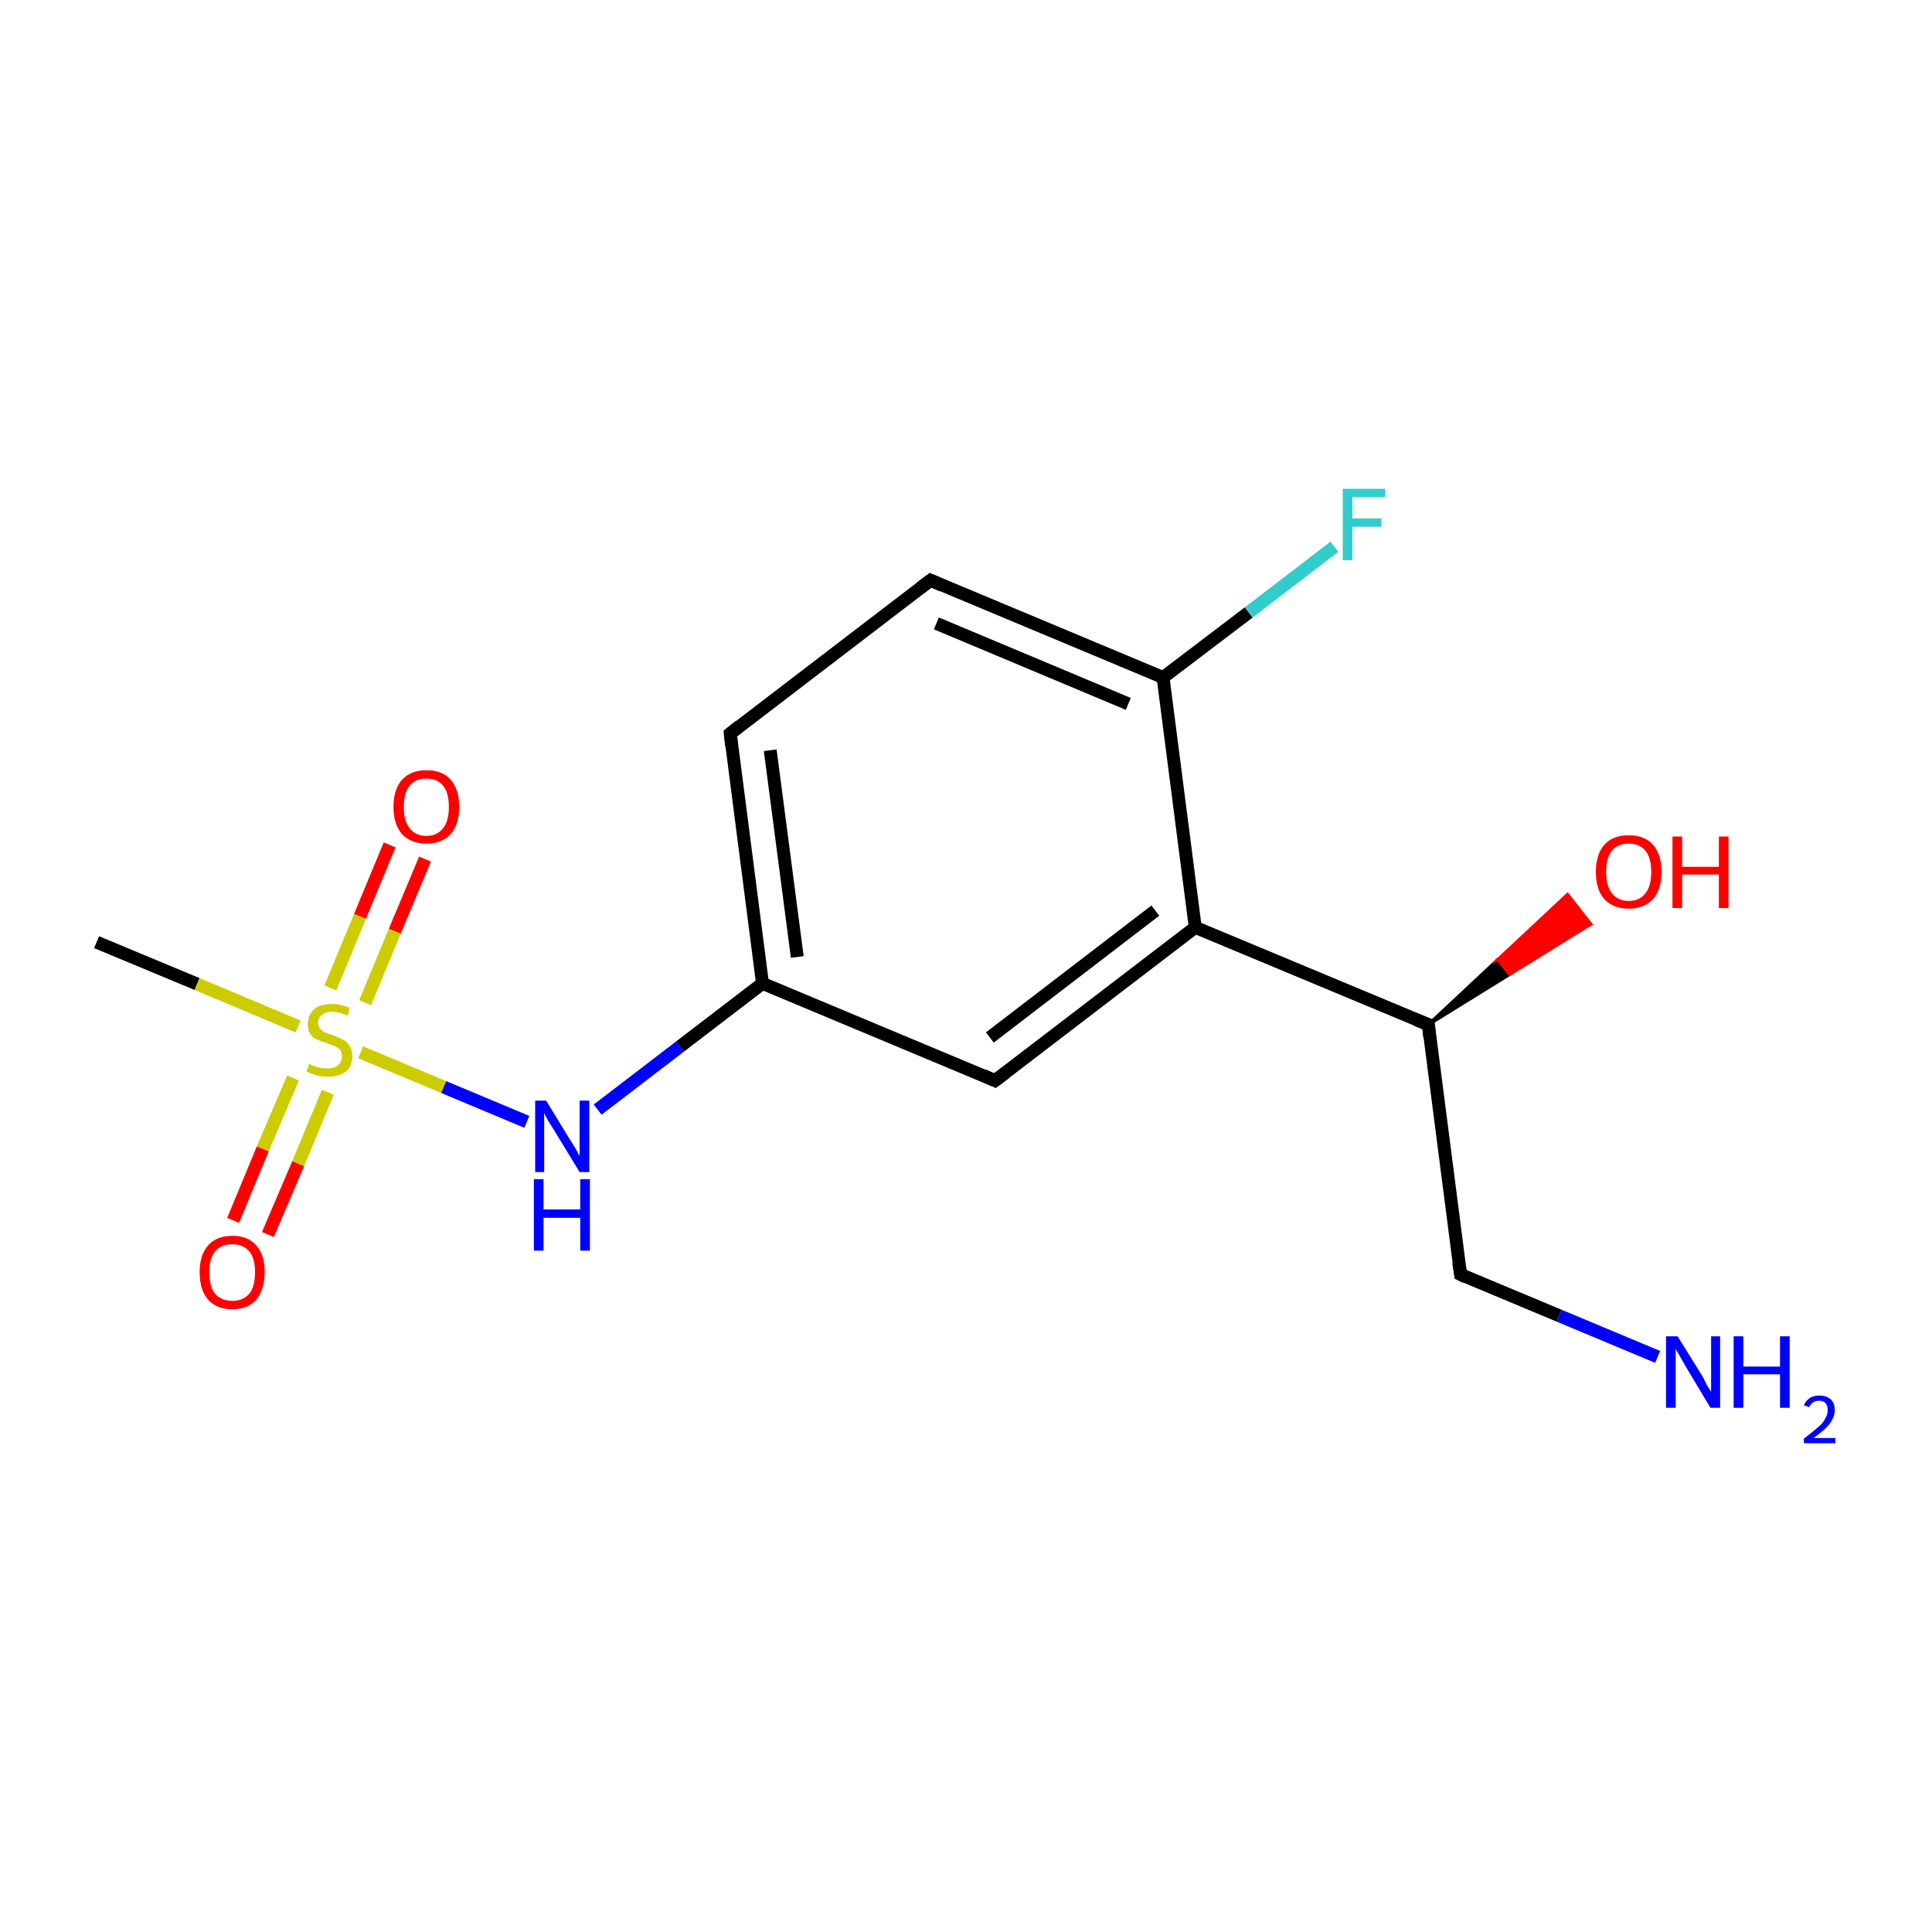 <?xml version='1.0' encoding='iso-8859-1'?>
<svg version='1.1' baseProfile='full'
              xmlns='http://www.w3.org/2000/svg'
                      xmlns:rdkit='http://www.rdkit.org/xml'
                      xmlns:xlink='http://www.w3.org/1999/xlink'
                  xml:space='preserve'
width='300px' height='300px' viewBox='0 0 300 300'>
<!-- END OF HEADER -->
<rect style='opacity:1.0;fill:#FFFFFF;stroke:none' width='300.0' height='300.0' x='0.0' y='0.0'> </rect>
<path class='bond-0 atom-0 atom-1' d='M 15.0,146.3 L 30.6,152.8' style='fill:none;fill-rule:evenodd;stroke:#000000;stroke-width:2.0px;stroke-linecap:butt;stroke-linejoin:miter;stroke-opacity:1' />
<path class='bond-0 atom-0 atom-1' d='M 30.6,152.8 L 46.3,159.4' style='fill:none;fill-rule:evenodd;stroke:#CCCC00;stroke-width:2.0px;stroke-linecap:butt;stroke-linejoin:miter;stroke-opacity:1' />
<path class='bond-1 atom-1 atom-2' d='M 56.7,155.7 L 61.3,144.6' style='fill:none;fill-rule:evenodd;stroke:#CCCC00;stroke-width:2.0px;stroke-linecap:butt;stroke-linejoin:miter;stroke-opacity:1' />
<path class='bond-1 atom-1 atom-2' d='M 61.3,144.6 L 66.0,133.4' style='fill:none;fill-rule:evenodd;stroke:#FF0000;stroke-width:2.0px;stroke-linecap:butt;stroke-linejoin:miter;stroke-opacity:1' />
<path class='bond-1 atom-1 atom-2' d='M 51.3,153.4 L 55.9,142.3' style='fill:none;fill-rule:evenodd;stroke:#CCCC00;stroke-width:2.0px;stroke-linecap:butt;stroke-linejoin:miter;stroke-opacity:1' />
<path class='bond-1 atom-1 atom-2' d='M 55.9,142.3 L 60.5,131.2' style='fill:none;fill-rule:evenodd;stroke:#FF0000;stroke-width:2.0px;stroke-linecap:butt;stroke-linejoin:miter;stroke-opacity:1' />
<path class='bond-2 atom-1 atom-3' d='M 45.5,167.4 L 40.8,178.4' style='fill:none;fill-rule:evenodd;stroke:#CCCC00;stroke-width:2.0px;stroke-linecap:butt;stroke-linejoin:miter;stroke-opacity:1' />
<path class='bond-2 atom-1 atom-3' d='M 40.8,178.4 L 36.2,189.5' style='fill:none;fill-rule:evenodd;stroke:#FF0000;stroke-width:2.0px;stroke-linecap:butt;stroke-linejoin:miter;stroke-opacity:1' />
<path class='bond-2 atom-1 atom-3' d='M 50.9,169.6 L 46.3,180.7' style='fill:none;fill-rule:evenodd;stroke:#CCCC00;stroke-width:2.0px;stroke-linecap:butt;stroke-linejoin:miter;stroke-opacity:1' />
<path class='bond-2 atom-1 atom-3' d='M 46.3,180.7 L 41.6,191.7' style='fill:none;fill-rule:evenodd;stroke:#FF0000;stroke-width:2.0px;stroke-linecap:butt;stroke-linejoin:miter;stroke-opacity:1' />
<path class='bond-3 atom-1 atom-4' d='M 56.0,163.4 L 68.9,168.8' style='fill:none;fill-rule:evenodd;stroke:#CCCC00;stroke-width:2.0px;stroke-linecap:butt;stroke-linejoin:miter;stroke-opacity:1' />
<path class='bond-3 atom-1 atom-4' d='M 68.9,168.8 L 81.8,174.2' style='fill:none;fill-rule:evenodd;stroke:#0000FF;stroke-width:2.0px;stroke-linecap:butt;stroke-linejoin:miter;stroke-opacity:1' />
<path class='bond-4 atom-4 atom-5' d='M 92.8,172.3 L 105.6,162.5' style='fill:none;fill-rule:evenodd;stroke:#0000FF;stroke-width:2.0px;stroke-linecap:butt;stroke-linejoin:miter;stroke-opacity:1' />
<path class='bond-4 atom-4 atom-5' d='M 105.6,162.5 L 118.4,152.7' style='fill:none;fill-rule:evenodd;stroke:#000000;stroke-width:2.0px;stroke-linecap:butt;stroke-linejoin:miter;stroke-opacity:1' />
<path class='bond-5 atom-5 atom-6' d='M 118.4,152.7 L 113.4,113.9' style='fill:none;fill-rule:evenodd;stroke:#000000;stroke-width:2.0px;stroke-linecap:butt;stroke-linejoin:miter;stroke-opacity:1' />
<path class='bond-5 atom-5 atom-6' d='M 123.8,148.6 L 119.6,116.5' style='fill:none;fill-rule:evenodd;stroke:#000000;stroke-width:2.0px;stroke-linecap:butt;stroke-linejoin:miter;stroke-opacity:1' />
<path class='bond-6 atom-6 atom-7' d='M 113.4,113.9 L 144.5,90.1' style='fill:none;fill-rule:evenodd;stroke:#000000;stroke-width:2.0px;stroke-linecap:butt;stroke-linejoin:miter;stroke-opacity:1' />
<path class='bond-7 atom-7 atom-8' d='M 144.5,90.1 L 180.6,105.2' style='fill:none;fill-rule:evenodd;stroke:#000000;stroke-width:2.0px;stroke-linecap:butt;stroke-linejoin:miter;stroke-opacity:1' />
<path class='bond-7 atom-7 atom-8' d='M 145.4,96.8 L 175.2,109.3' style='fill:none;fill-rule:evenodd;stroke:#000000;stroke-width:2.0px;stroke-linecap:butt;stroke-linejoin:miter;stroke-opacity:1' />
<path class='bond-8 atom-8 atom-9' d='M 180.6,105.2 L 193.9,95.1' style='fill:none;fill-rule:evenodd;stroke:#000000;stroke-width:2.0px;stroke-linecap:butt;stroke-linejoin:miter;stroke-opacity:1' />
<path class='bond-8 atom-8 atom-9' d='M 193.9,95.1 L 207.2,84.9' style='fill:none;fill-rule:evenodd;stroke:#33CCCC;stroke-width:2.0px;stroke-linecap:butt;stroke-linejoin:miter;stroke-opacity:1' />
<path class='bond-9 atom-8 atom-10' d='M 180.6,105.2 L 185.6,144.0' style='fill:none;fill-rule:evenodd;stroke:#000000;stroke-width:2.0px;stroke-linecap:butt;stroke-linejoin:miter;stroke-opacity:1' />
<path class='bond-10 atom-10 atom-11' d='M 185.6,144.0 L 221.8,159.1' style='fill:none;fill-rule:evenodd;stroke:#000000;stroke-width:2.0px;stroke-linecap:butt;stroke-linejoin:miter;stroke-opacity:1' />
<path class='bond-11 atom-11 atom-12' d='M 221.8,159.1 L 232.6,149.0 L 234.4,151.3 Z' style='fill:#000000;fill-rule:evenodd;fill-opacity:1;stroke:#000000;stroke-width:0.5px;stroke-linecap:butt;stroke-linejoin:miter;stroke-miterlimit:10;stroke-opacity:1;' />
<path class='bond-11 atom-11 atom-12' d='M 232.6,149.0 L 247.0,143.5 L 243.4,138.9 Z' style='fill:#FF0000;fill-rule:evenodd;fill-opacity:1;stroke:#FF0000;stroke-width:0.5px;stroke-linecap:butt;stroke-linejoin:miter;stroke-miterlimit:10;stroke-opacity:1;' />
<path class='bond-11 atom-11 atom-12' d='M 232.6,149.0 L 234.4,151.3 L 247.0,143.5 Z' style='fill:#FF0000;fill-rule:evenodd;fill-opacity:1;stroke:#FF0000;stroke-width:0.5px;stroke-linecap:butt;stroke-linejoin:miter;stroke-miterlimit:10;stroke-opacity:1;' />
<path class='bond-12 atom-11 atom-13' d='M 221.8,159.1 L 226.8,197.9' style='fill:none;fill-rule:evenodd;stroke:#000000;stroke-width:2.0px;stroke-linecap:butt;stroke-linejoin:miter;stroke-opacity:1' />
<path class='bond-13 atom-13 atom-14' d='M 226.8,197.9 L 242.1,204.3' style='fill:none;fill-rule:evenodd;stroke:#000000;stroke-width:2.0px;stroke-linecap:butt;stroke-linejoin:miter;stroke-opacity:1' />
<path class='bond-13 atom-13 atom-14' d='M 242.1,204.3 L 257.4,210.7' style='fill:none;fill-rule:evenodd;stroke:#0000FF;stroke-width:2.0px;stroke-linecap:butt;stroke-linejoin:miter;stroke-opacity:1' />
<path class='bond-14 atom-10 atom-15' d='M 185.6,144.0 L 154.5,167.8' style='fill:none;fill-rule:evenodd;stroke:#000000;stroke-width:2.0px;stroke-linecap:butt;stroke-linejoin:miter;stroke-opacity:1' />
<path class='bond-14 atom-10 atom-15' d='M 179.4,141.4 L 153.7,161.1' style='fill:none;fill-rule:evenodd;stroke:#000000;stroke-width:2.0px;stroke-linecap:butt;stroke-linejoin:miter;stroke-opacity:1' />
<path class='bond-15 atom-15 atom-5' d='M 154.5,167.8 L 118.4,152.7' style='fill:none;fill-rule:evenodd;stroke:#000000;stroke-width:2.0px;stroke-linecap:butt;stroke-linejoin:miter;stroke-opacity:1' />
<path d='M 113.6,115.8 L 113.4,113.9 L 114.9,112.7' style='fill:none;stroke:#000000;stroke-width:2.0px;stroke-linecap:butt;stroke-linejoin:miter;stroke-miterlimit:10;stroke-opacity:1;' />
<path d='M 142.9,91.3 L 144.5,90.1 L 146.3,90.9' style='fill:none;stroke:#000000;stroke-width:2.0px;stroke-linecap:butt;stroke-linejoin:miter;stroke-miterlimit:10;stroke-opacity:1;' />
<path d='M 220.0,158.4 L 221.8,159.1 L 222.0,161.0' style='fill:none;stroke:#000000;stroke-width:2.0px;stroke-linecap:butt;stroke-linejoin:miter;stroke-miterlimit:10;stroke-opacity:1;' />
<path d='M 226.5,196.0 L 226.8,197.9 L 227.6,198.3' style='fill:none;stroke:#000000;stroke-width:2.0px;stroke-linecap:butt;stroke-linejoin:miter;stroke-miterlimit:10;stroke-opacity:1;' />
<path d='M 156.1,166.6 L 154.5,167.8 L 152.7,167.0' style='fill:none;stroke:#000000;stroke-width:2.0px;stroke-linecap:butt;stroke-linejoin:miter;stroke-miterlimit:10;stroke-opacity:1;' />
<path class='atom-1' d='M 48.0 165.2
Q 48.1 165.2, 48.6 165.5
Q 49.2 165.7, 49.7 165.8
Q 50.3 165.9, 50.9 165.9
Q 51.9 165.9, 52.5 165.4
Q 53.1 164.9, 53.1 164.0
Q 53.1 163.4, 52.8 163.0
Q 52.5 162.7, 52.1 162.5
Q 51.6 162.3, 50.8 162.0
Q 49.8 161.7, 49.2 161.4
Q 48.6 161.2, 48.2 160.6
Q 47.8 160.0, 47.8 159.0
Q 47.8 157.6, 48.8 156.7
Q 49.7 155.9, 51.6 155.9
Q 52.9 155.9, 54.3 156.5
L 54.0 157.7
Q 52.6 157.1, 51.6 157.1
Q 50.6 157.1, 50.0 157.6
Q 49.4 158.0, 49.4 158.8
Q 49.4 159.4, 49.7 159.7
Q 50.0 160.1, 50.4 160.3
Q 50.9 160.5, 51.6 160.7
Q 52.6 161.1, 53.2 161.4
Q 53.8 161.7, 54.2 162.3
Q 54.7 162.9, 54.7 164.0
Q 54.7 165.6, 53.7 166.4
Q 52.6 167.2, 50.9 167.2
Q 49.9 167.2, 49.2 167.0
Q 48.5 166.8, 47.6 166.4
L 48.0 165.2
' fill='#CCCC00'/>
<path class='atom-2' d='M 61.1 125.3
Q 61.1 122.6, 62.4 121.1
Q 63.8 119.6, 66.2 119.6
Q 68.7 119.6, 70.0 121.1
Q 71.3 122.6, 71.3 125.3
Q 71.3 128.0, 70.0 129.5
Q 68.6 131.0, 66.2 131.0
Q 63.8 131.0, 62.4 129.5
Q 61.1 128.0, 61.1 125.3
M 66.2 129.8
Q 67.9 129.8, 68.8 128.6
Q 69.7 127.5, 69.7 125.3
Q 69.7 123.1, 68.8 122.0
Q 67.9 120.9, 66.2 120.9
Q 64.5 120.9, 63.6 122.0
Q 62.7 123.1, 62.7 125.3
Q 62.7 127.5, 63.6 128.6
Q 64.5 129.8, 66.2 129.8
' fill='#FF0000'/>
<path class='atom-3' d='M 31.0 197.5
Q 31.0 194.9, 32.3 193.4
Q 33.6 191.9, 36.1 191.9
Q 38.5 191.9, 39.8 193.4
Q 41.1 194.9, 41.1 197.5
Q 41.1 200.2, 39.8 201.8
Q 38.5 203.3, 36.1 203.3
Q 33.6 203.3, 32.3 201.8
Q 31.0 200.3, 31.0 197.5
M 36.1 202.0
Q 37.7 202.0, 38.7 200.9
Q 39.6 199.8, 39.6 197.5
Q 39.6 195.4, 38.7 194.3
Q 37.7 193.2, 36.1 193.2
Q 34.4 193.2, 33.4 194.3
Q 32.5 195.4, 32.5 197.5
Q 32.5 199.8, 33.4 200.9
Q 34.4 202.0, 36.1 202.0
' fill='#FF0000'/>
<path class='atom-4' d='M 84.8 170.9
L 88.4 176.8
Q 88.8 177.4, 89.4 178.4
Q 90.0 179.5, 90.0 179.5
L 90.0 170.9
L 91.5 170.9
L 91.5 182.0
L 90.0 182.0
L 86.1 175.6
Q 85.6 174.8, 85.1 174.0
Q 84.6 173.1, 84.5 172.8
L 84.5 182.0
L 83.1 182.0
L 83.1 170.9
L 84.8 170.9
' fill='#0000FF'/>
<path class='atom-4' d='M 82.9 183.1
L 84.4 183.1
L 84.4 187.8
L 90.1 187.8
L 90.1 183.1
L 91.6 183.1
L 91.6 194.2
L 90.1 194.2
L 90.1 189.1
L 84.4 189.1
L 84.4 194.2
L 82.9 194.2
L 82.9 183.1
' fill='#0000FF'/>
<path class='atom-9' d='M 208.5 75.9
L 215.1 75.9
L 215.1 77.2
L 210.0 77.2
L 210.0 80.5
L 214.5 80.5
L 214.5 81.8
L 210.0 81.8
L 210.0 87.0
L 208.5 87.0
L 208.5 75.9
' fill='#33CCCC'/>
<path class='atom-12' d='M 247.8 135.4
Q 247.8 132.7, 249.1 131.2
Q 250.4 129.7, 252.9 129.7
Q 255.4 129.7, 256.7 131.2
Q 258.0 132.7, 258.0 135.4
Q 258.0 138.1, 256.7 139.6
Q 255.3 141.1, 252.9 141.1
Q 250.5 141.1, 249.1 139.6
Q 247.8 138.1, 247.8 135.4
M 252.9 139.9
Q 254.6 139.9, 255.5 138.7
Q 256.4 137.6, 256.4 135.4
Q 256.4 133.2, 255.5 132.1
Q 254.6 131.0, 252.9 131.0
Q 251.2 131.0, 250.3 132.1
Q 249.4 133.2, 249.4 135.4
Q 249.4 137.6, 250.3 138.7
Q 251.2 139.9, 252.9 139.9
' fill='#FF0000'/>
<path class='atom-12' d='M 259.7 129.9
L 261.2 129.9
L 261.2 134.6
L 266.9 134.6
L 266.9 129.9
L 268.4 129.9
L 268.4 141.0
L 266.9 141.0
L 266.9 135.8
L 261.2 135.8
L 261.2 141.0
L 259.7 141.0
L 259.7 129.9
' fill='#FF0000'/>
<path class='atom-14' d='M 260.5 207.5
L 264.1 213.3
Q 264.5 213.9, 265.0 215.0
Q 265.6 216.0, 265.7 216.1
L 265.7 207.5
L 267.1 207.5
L 267.1 218.6
L 265.6 218.6
L 261.7 212.1
Q 261.3 211.4, 260.8 210.5
Q 260.3 209.7, 260.2 209.4
L 260.2 218.6
L 258.7 218.6
L 258.7 207.5
L 260.5 207.5
' fill='#0000FF'/>
<path class='atom-14' d='M 269.2 207.5
L 270.7 207.5
L 270.7 212.2
L 276.4 212.2
L 276.4 207.5
L 277.9 207.5
L 277.9 218.6
L 276.4 218.6
L 276.4 213.4
L 270.7 213.4
L 270.7 218.6
L 269.2 218.6
L 269.2 207.5
' fill='#0000FF'/>
<path class='atom-14' d='M 280.1 218.2
Q 280.4 217.5, 281.0 217.1
Q 281.6 216.7, 282.5 216.7
Q 283.6 216.7, 284.3 217.3
Q 284.9 217.9, 284.9 219.0
Q 284.9 220.0, 284.1 221.1
Q 283.3 222.1, 281.6 223.3
L 285.0 223.3
L 285.0 224.1
L 280.1 224.1
L 280.1 223.4
Q 281.4 222.4, 282.2 221.7
Q 283.1 221.0, 283.4 220.3
Q 283.8 219.7, 283.8 219.0
Q 283.8 218.3, 283.5 217.9
Q 283.1 217.5, 282.5 217.5
Q 281.9 217.5, 281.5 217.8
Q 281.2 218.0, 280.9 218.5
L 280.1 218.2
' fill='#0000FF'/>
</svg>
